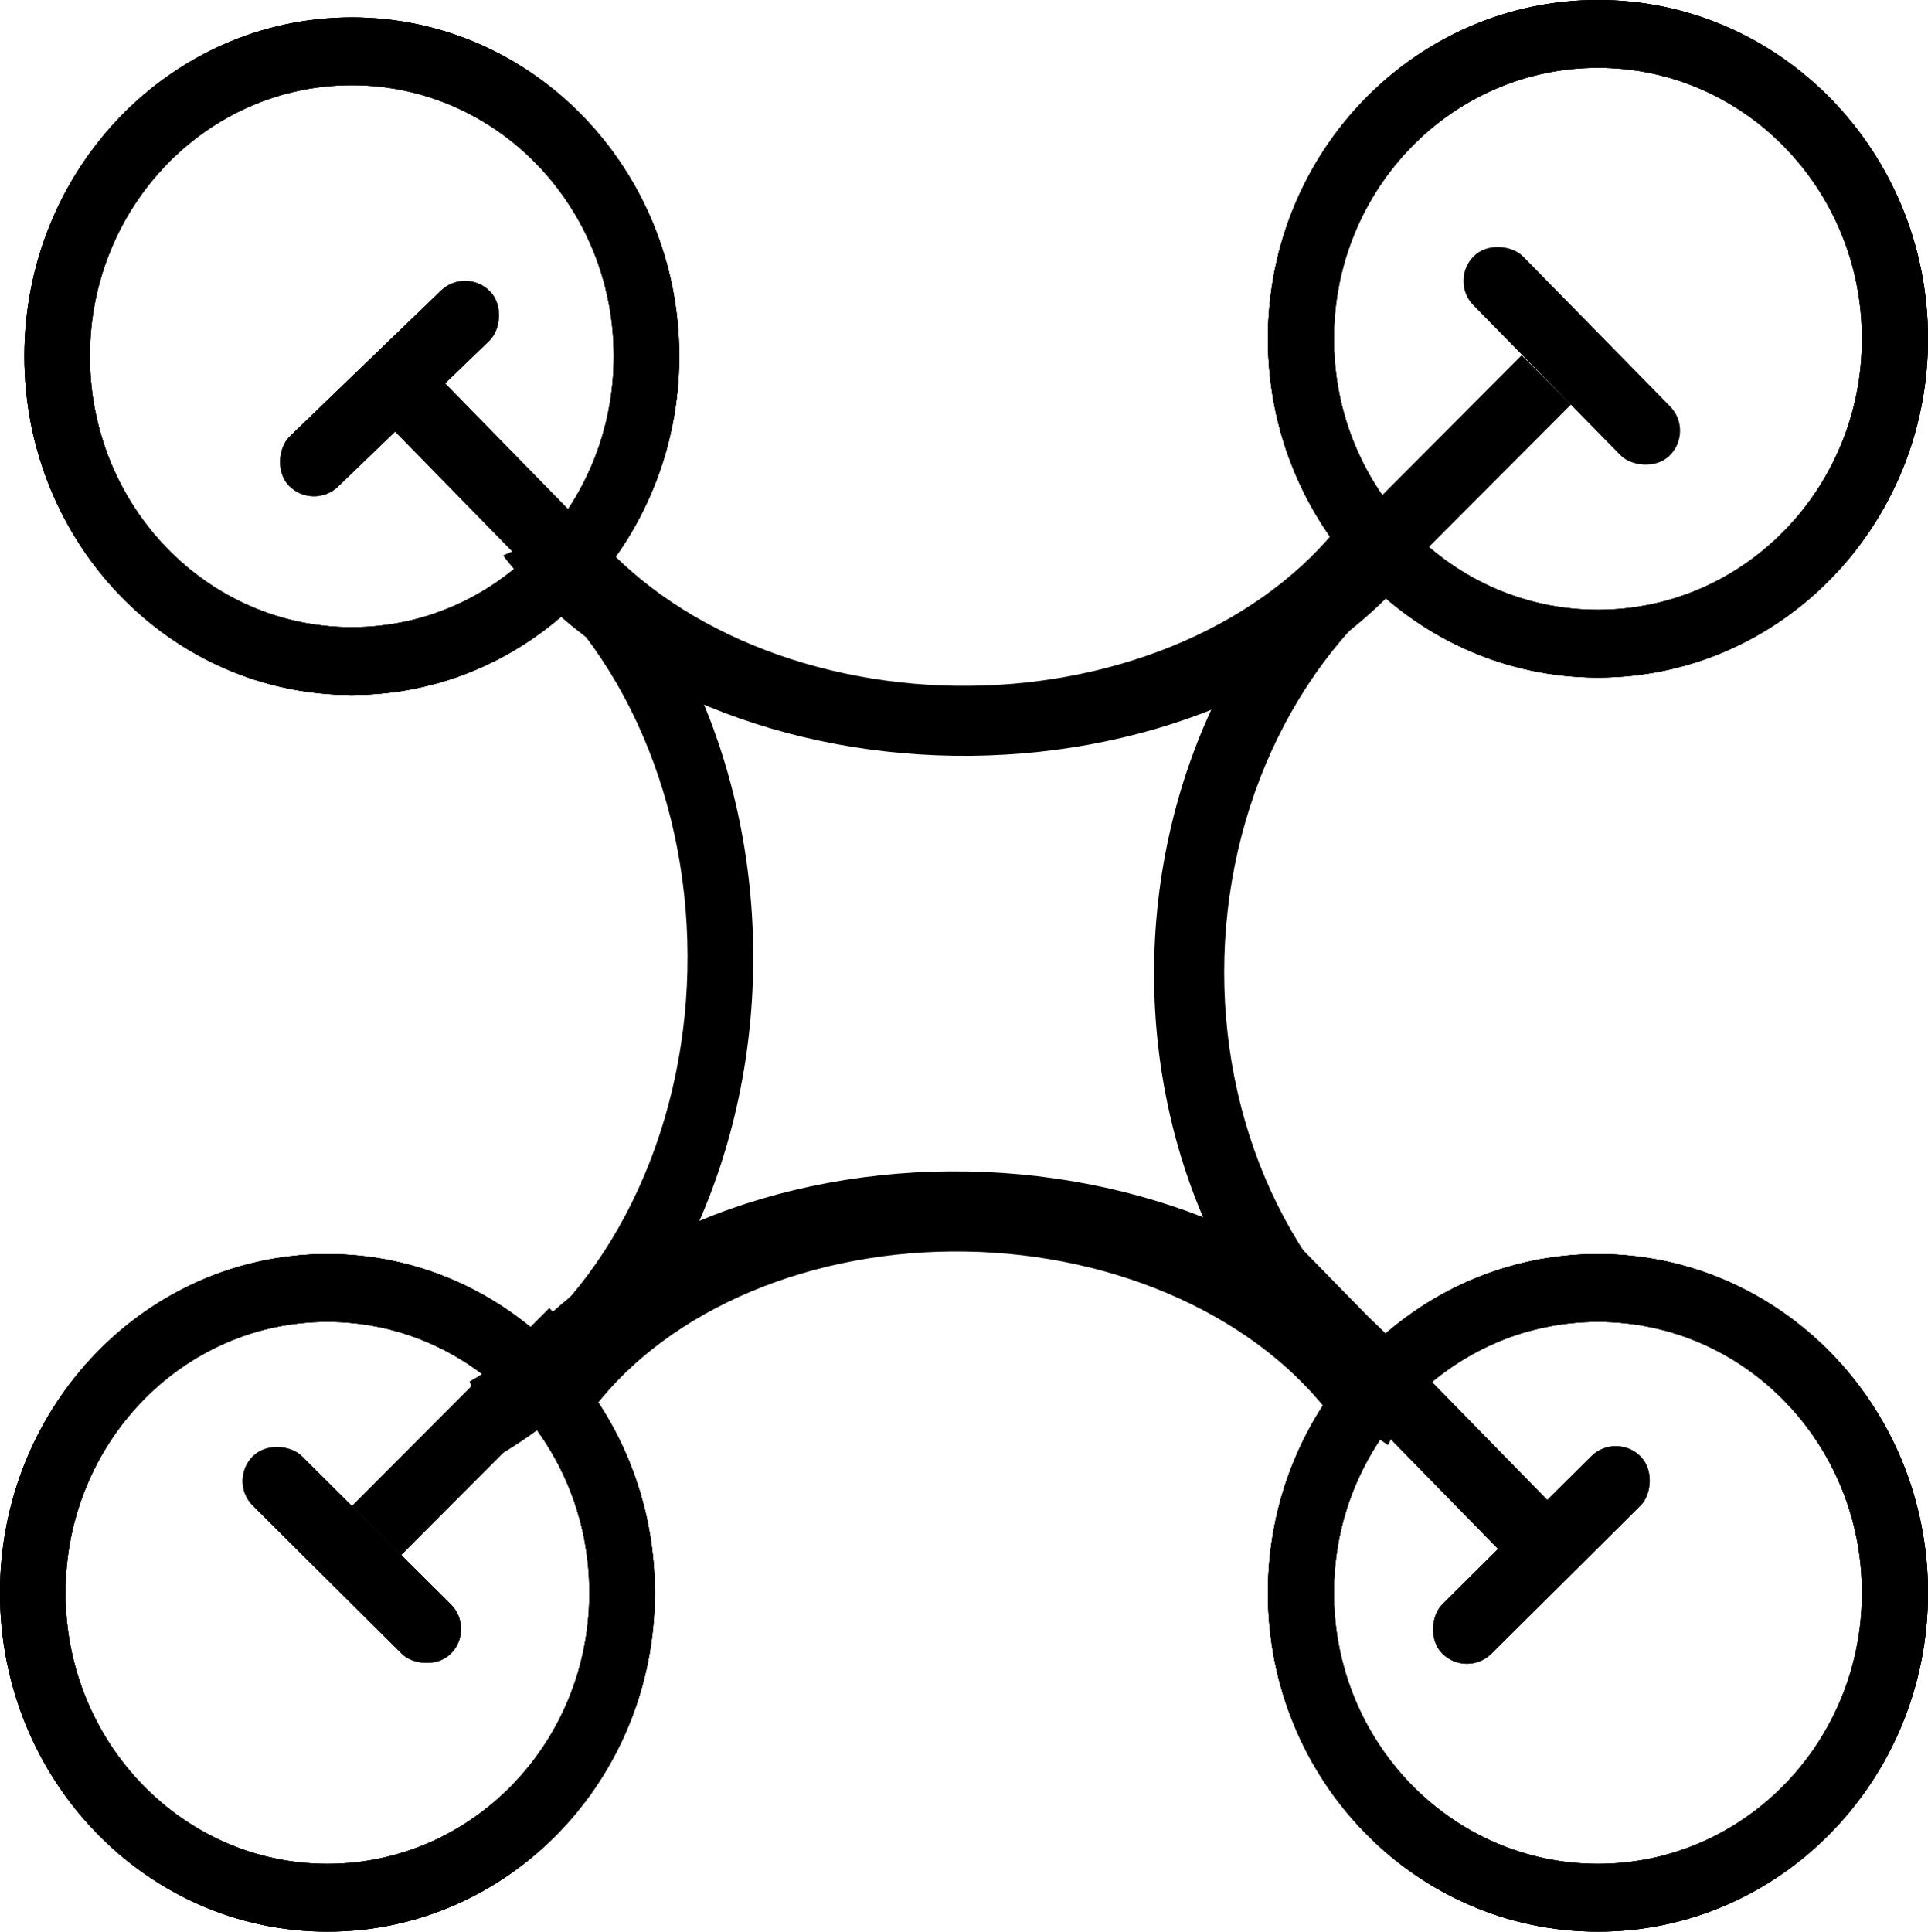 <svg width="1107" height="1109" viewBox="0 0 1107 1109" fill="none" xmlns="http://www.w3.org/2000/svg">
<path d="M390 204.5C390 311.919 305.83 399 202 399C98.171 399 14 311.919 14 204.5C14 97.081 98.171 10 202 10C305.83 10 390 97.081 390 204.5ZM51.6 204.5C51.6 290.436 118.936 360.1 202 360.1C285.064 360.1 352.4 290.436 352.4 204.5C352.4 118.564 285.064 48.9 202 48.9C118.936 48.9 51.6 118.564 51.6 204.5Z" fill="black"/>
<path d="M390 204.5C390 311.919 305.83 399 202 399C98.171 399 14 311.919 14 204.5C14 97.081 98.171 10 202 10C305.83 10 390 97.081 390 204.5ZM51.6 204.5C51.6 290.436 118.936 360.1 202 360.1C285.064 360.1 352.4 290.436 352.4 204.5C352.4 118.564 285.064 48.9 202 48.9C118.936 48.9 51.6 118.564 51.6 204.5Z" fill="black"/>
<path d="M390 204.5C390 311.919 305.83 399 202 399C98.171 399 14 311.919 14 204.5C14 97.081 98.171 10 202 10C305.83 10 390 97.081 390 204.5ZM51.6 204.5C51.6 290.436 118.936 360.1 202 360.1C285.064 360.1 352.4 290.436 352.4 204.5C352.4 118.564 285.064 48.9 202 48.9C118.936 48.9 51.6 118.564 51.6 204.5Z" fill="black"/>
<path d="M1107 914.5C1107 1021.92 1022.16 1109 917.5 1109C812.842 1109 728 1021.92 728 914.5C728 807.081 812.842 720 917.5 720C1022.16 720 1107 807.081 1107 914.5ZM765.9 914.5C765.9 1000.44 833.774 1070.1 917.5 1070.1C1001.23 1070.1 1069.1 1000.44 1069.1 914.5C1069.1 828.564 1001.23 758.9 917.5 758.9C833.774 758.9 765.9 828.564 765.9 914.5Z" fill="black"/>
<path d="M1107 914.5C1107 1021.92 1022.16 1109 917.5 1109C812.842 1109 728 1021.92 728 914.5C728 807.081 812.842 720 917.5 720C1022.16 720 1107 807.081 1107 914.5ZM765.9 914.5C765.9 1000.44 833.774 1070.1 917.5 1070.1C1001.23 1070.1 1069.1 1000.44 1069.1 914.5C1069.1 828.564 1001.23 758.9 917.5 758.9C833.774 758.9 765.9 828.564 765.9 914.5Z" fill="black"/>
<path d="M1107 914.5C1107 1021.92 1022.16 1109 917.5 1109C812.842 1109 728 1021.92 728 914.5C728 807.081 812.842 720 917.5 720C1022.16 720 1107 807.081 1107 914.5ZM765.9 914.5C765.9 1000.44 833.774 1070.1 917.5 1070.1C1001.23 1070.1 1069.1 1000.44 1069.1 914.5C1069.1 828.564 1001.23 758.9 917.5 758.9C833.774 758.9 765.9 828.564 765.9 914.5Z" fill="black"/>
<path d="M376 914.5C376 1021.92 291.83 1109 188 1109C84.171 1109 0 1021.92 0 914.5C0 807.081 84.171 720 188 720C291.83 720 376 807.081 376 914.5ZM37.6 914.5C37.6 1000.44 104.936 1070.1 188 1070.1C271.064 1070.1 338.4 1000.44 338.4 914.5C338.4 828.564 271.064 758.9 188 758.9C104.936 758.9 37.6 828.564 37.6 914.5Z" fill="black"/>
<path d="M376 914.5C376 1021.92 291.83 1109 188 1109C84.171 1109 0 1021.92 0 914.5C0 807.081 84.171 720 188 720C291.83 720 376 807.081 376 914.5ZM37.6 914.5C37.6 1000.44 104.936 1070.1 188 1070.1C271.064 1070.1 338.4 1000.44 338.4 914.5C338.4 828.564 271.064 758.9 188 758.9C104.936 758.9 37.6 828.564 37.6 914.5Z" fill="black"/>
<path d="M376 914.5C376 1021.92 291.83 1109 188 1109C84.171 1109 0 1021.92 0 914.5C0 807.081 84.171 720 188 720C291.83 720 376 807.081 376 914.5ZM37.6 914.5C37.6 1000.44 104.936 1070.1 188 1070.1C271.064 1070.1 338.4 1000.44 338.4 914.5C338.4 828.564 271.064 758.9 188 758.9C104.936 758.9 37.6 828.564 37.6 914.5Z" fill="black"/>
<path d="M1107 194.5C1107 301.919 1022.16 389 917.5 389C812.842 389 728 301.919 728 194.5C728 87.081 812.842 0 917.5 0C1022.16 0 1107 87.081 1107 194.5ZM765.9 194.5C765.9 280.436 833.774 350.1 917.5 350.1C1001.23 350.1 1069.1 280.436 1069.1 194.5C1069.1 108.564 1001.23 38.9 917.5 38.9C833.774 38.9 765.9 108.564 765.9 194.5Z" fill="black"/>
<path d="M1107 194.5C1107 301.919 1022.16 389 917.5 389C812.842 389 728 301.919 728 194.5C728 87.081 812.842 0 917.5 0C1022.16 0 1107 87.081 1107 194.5ZM765.9 194.5C765.9 280.436 833.774 350.1 917.5 350.1C1001.23 350.1 1069.1 280.436 1069.1 194.5C1069.1 108.564 1001.23 38.9 917.5 38.9C833.774 38.9 765.9 108.564 765.9 194.5Z" fill="black"/>
<path d="M1107 194.5C1107 301.919 1022.16 389 917.5 389C812.842 389 728 301.919 728 194.5C728 87.081 812.842 0 917.5 0C1022.16 0 1107 87.081 1107 194.5ZM765.9 194.5C765.9 280.436 833.774 350.1 917.5 350.1C1001.23 350.1 1069.1 280.436 1069.1 194.5C1069.1 108.564 1001.23 38.9 917.5 38.9C833.774 38.9 765.9 108.564 765.9 194.5Z" fill="black"/>
<rect x="267.529" y="153" width="40" height="160.493" rx="20" transform="rotate(46.041 267.529 153)" fill="black"/>
<rect x="267.529" y="153" width="40" height="160.493" rx="20" transform="rotate(46.041 267.529 153)" fill="black"/>
<rect x="131" y="850.363" width="40" height="160.493" rx="20" transform="rotate(-45.16 131 850.363)" fill="black"/>
<rect x="131" y="850.363" width="40" height="160.493" rx="20" transform="rotate(-45.16 131 850.363)" fill="black"/>
<rect x="842.193" y="963.495" width="40" height="160.493" rx="20" transform="rotate(-134.816 842.193 963.495)" fill="black"/>
<rect x="842.193" y="963.495" width="40" height="160.493" rx="20" transform="rotate(-134.816 842.193 963.495)" fill="black"/>
<rect x="972.933" y="247.585" width="40" height="160.493" rx="20" transform="rotate(135.558 972.933 247.585)" fill="black"/>
<rect x="224" y="244.969" width="40" height="170.673" transform="rotate(-44.364 224 244.969)" fill="black"/>
<rect x="715" y="740.969" width="40" height="212.213" transform="rotate(-44.364 715 740.969)" fill="black"/>
<rect x="315.351" y="751" width="40" height="160.514" transform="rotate(44.924 315.351 751)" fill="black"/>
<rect x="873.691" y="204" width="40" height="209.142" transform="rotate(44.924 873.691 204)" fill="black"/>
<path d="M285.252 836.179C325.498 813.253 360.198 777.436 385.853 732.339C411.508 687.242 427.21 634.46 431.376 579.317C435.542 524.174 428.025 468.619 409.582 418.255C391.14 367.891 362.424 324.5 326.331 292.457L304.531 331C335.21 358.237 359.619 395.12 375.295 437.929C390.971 480.738 397.361 527.96 393.82 574.831C390.279 621.703 376.932 666.568 355.125 704.9C333.319 743.232 303.823 773.677 269.614 793.164L285.252 836.179Z" fill="black"/>
<path d="M796.997 829.69C756.109 802.674 722.157 763.388 698.567 715.793C674.976 668.199 662.581 613.979 662.631 558.603C662.68 503.226 675.174 448.651 698.851 400.381C722.528 352.111 756.551 311.854 797.489 283.668L817.517 324.333C782.719 348.291 753.799 382.51 733.674 423.539C713.549 464.568 702.929 510.957 702.887 558.028C702.844 605.098 713.381 651.184 733.433 691.639C753.485 732.095 782.343 765.488 817.099 788.451L796.997 829.69Z" fill="black"/>
<path d="M288.126 784.514C315.057 749.616 353.988 720.854 400.926 701.181C447.863 681.507 501.118 671.63 555.226 672.561C609.334 673.493 662.348 685.201 708.829 706.483C755.31 727.765 793.585 757.856 819.728 793.669L766.032 815.3C745.146 786.688 714.567 762.647 677.431 745.644C640.296 728.641 597.942 719.288 554.713 718.543C511.485 717.799 468.938 725.691 431.438 741.408C393.938 757.126 362.835 780.104 341.319 807.986L288.126 784.514Z" fill="black"/>
<path d="M288.807 318.906C315.201 353.238 352.919 381.871 398.298 402.024C443.676 422.177 495.172 433.164 547.781 433.918C600.391 434.671 652.326 425.166 698.54 406.326C744.754 387.485 783.675 359.95 811.524 326.395L766.242 305.027C743.266 332.711 711.154 355.429 673.025 370.973C634.896 386.518 592.048 394.36 548.642 393.738C505.237 393.116 462.751 384.051 425.311 367.424C387.872 350.797 356.752 327.173 334.976 298.848L288.807 318.906Z" fill="black"/>
</svg>

